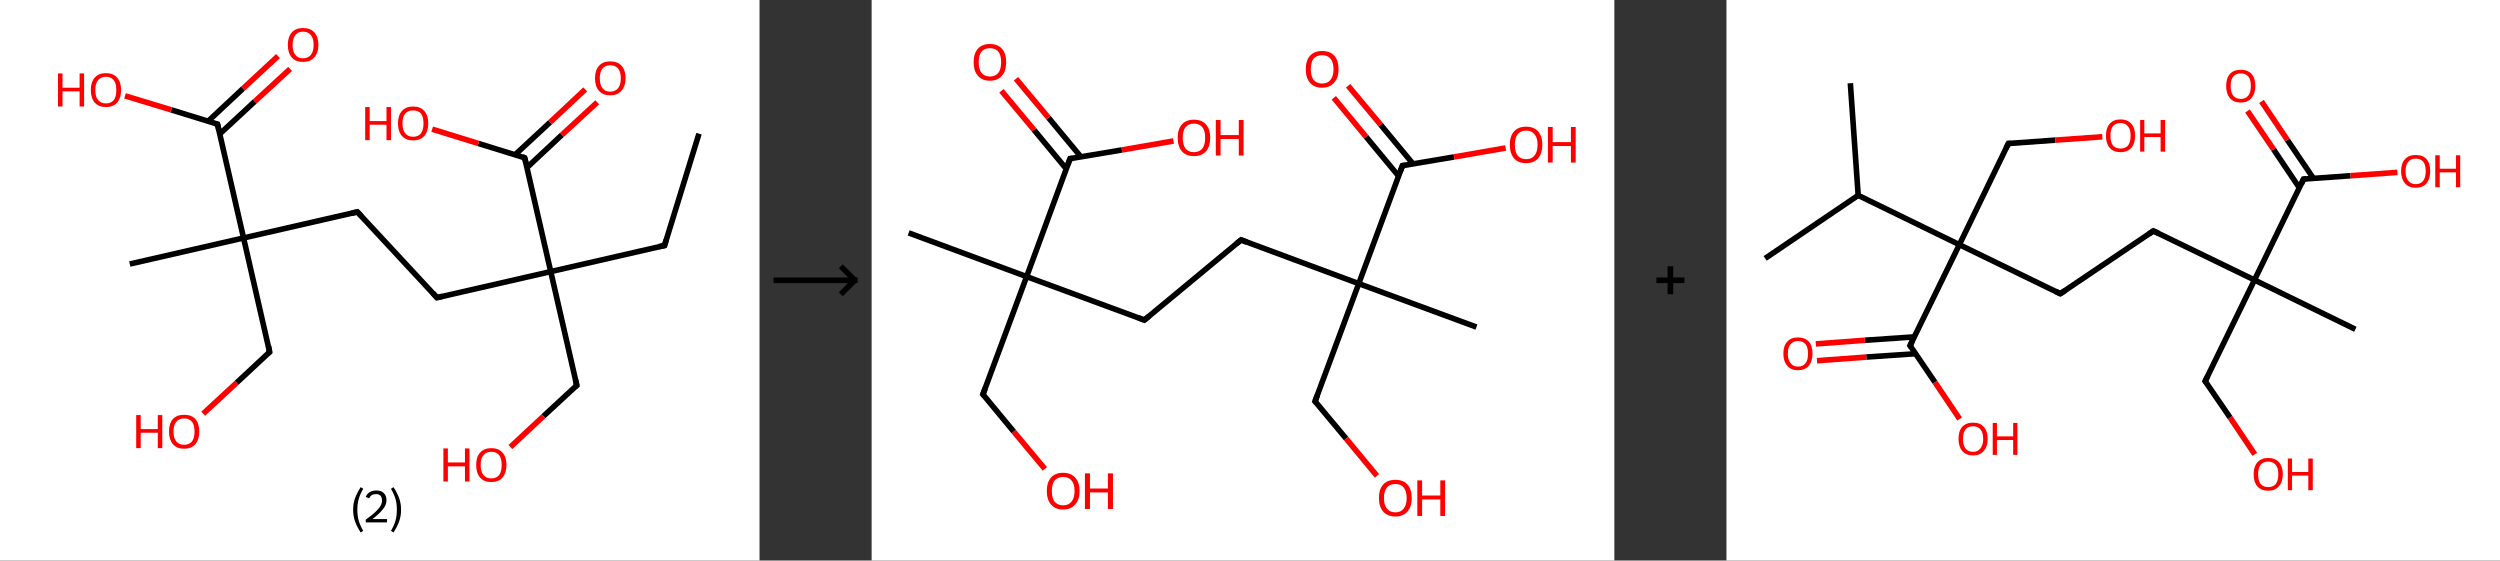 <?xml version='1.0' encoding='ASCII' standalone='yes'?>
<svg xmlns="http://www.w3.org/2000/svg" xmlns:xlink="http://www.w3.org/1999/xlink" version="1.1" width="892.0px" viewBox="0 0 892.0 200.0" height="200.0px">
  <rect x="0" y="0" width="892.0" height="200.0" fill="#333333" stroke="none"/>
  <g>
    <g transform="translate(0, 0) scale(1 1) "><!-- END OF HEADER -->
<rect style="opacity:1.0;fill:#FFFFFF;stroke:none" width="271.0" height="200.0" x="0.0" y="0.0"> </rect>
<path class="bond-0 atom-0 atom-1" d="M 249.4,47.7 L 237.1,87.6" style="fill:none;fill-rule:evenodd;stroke:#000000;stroke-width:2.0px;stroke-linecap:butt;stroke-linejoin:miter;stroke-opacity:1"/>
<path class="bond-1 atom-1 atom-2" d="M 237.1,87.6 L 196.5,96.9" style="fill:none;fill-rule:evenodd;stroke:#000000;stroke-width:2.0px;stroke-linecap:butt;stroke-linejoin:miter;stroke-opacity:1"/>
<path class="bond-2 atom-2 atom-3" d="M 196.5,96.9 L 205.8,137.5" style="fill:none;fill-rule:evenodd;stroke:#000000;stroke-width:2.0px;stroke-linecap:butt;stroke-linejoin:miter;stroke-opacity:1"/>
<path class="bond-3 atom-3 atom-4" d="M 205.8,137.5 L 193.9,148.5" style="fill:none;fill-rule:evenodd;stroke:#000000;stroke-width:2.0px;stroke-linecap:butt;stroke-linejoin:miter;stroke-opacity:1"/>
<path class="bond-3 atom-3 atom-4" d="M 193.9,148.5 L 182.1,159.5" style="fill:none;fill-rule:evenodd;stroke:#FF0000;stroke-width:2.0px;stroke-linecap:butt;stroke-linejoin:miter;stroke-opacity:1"/>
<path class="bond-4 atom-2 atom-5" d="M 196.5,96.9 L 155.9,106.2" style="fill:none;fill-rule:evenodd;stroke:#000000;stroke-width:2.0px;stroke-linecap:butt;stroke-linejoin:miter;stroke-opacity:1"/>
<path class="bond-5 atom-5 atom-6" d="M 155.9,106.2 L 127.5,75.6" style="fill:none;fill-rule:evenodd;stroke:#000000;stroke-width:2.0px;stroke-linecap:butt;stroke-linejoin:miter;stroke-opacity:1"/>
<path class="bond-6 atom-6 atom-7" d="M 127.5,75.6 L 86.9,84.9" style="fill:none;fill-rule:evenodd;stroke:#000000;stroke-width:2.0px;stroke-linecap:butt;stroke-linejoin:miter;stroke-opacity:1"/>
<path class="bond-7 atom-7 atom-8" d="M 86.9,84.9 L 46.3,94.2" style="fill:none;fill-rule:evenodd;stroke:#000000;stroke-width:2.0px;stroke-linecap:butt;stroke-linejoin:miter;stroke-opacity:1"/>
<path class="bond-8 atom-7 atom-9" d="M 86.9,84.9 L 96.2,125.6" style="fill:none;fill-rule:evenodd;stroke:#000000;stroke-width:2.0px;stroke-linecap:butt;stroke-linejoin:miter;stroke-opacity:1"/>
<path class="bond-9 atom-9 atom-10" d="M 96.2,125.6 L 84.4,136.6" style="fill:none;fill-rule:evenodd;stroke:#000000;stroke-width:2.0px;stroke-linecap:butt;stroke-linejoin:miter;stroke-opacity:1"/>
<path class="bond-9 atom-9 atom-10" d="M 84.4,136.6 L 72.5,147.6" style="fill:none;fill-rule:evenodd;stroke:#FF0000;stroke-width:2.0px;stroke-linecap:butt;stroke-linejoin:miter;stroke-opacity:1"/>
<path class="bond-10 atom-7 atom-11" d="M 86.9,84.9 L 77.6,44.3" style="fill:none;fill-rule:evenodd;stroke:#000000;stroke-width:2.0px;stroke-linecap:butt;stroke-linejoin:miter;stroke-opacity:1"/>
<path class="bond-11 atom-11 atom-12" d="M 78.4,47.8 L 90.9,36.2" style="fill:none;fill-rule:evenodd;stroke:#000000;stroke-width:2.0px;stroke-linecap:butt;stroke-linejoin:miter;stroke-opacity:1"/>
<path class="bond-11 atom-11 atom-12" d="M 90.9,36.2 L 103.5,24.6" style="fill:none;fill-rule:evenodd;stroke:#FF0000;stroke-width:2.0px;stroke-linecap:butt;stroke-linejoin:miter;stroke-opacity:1"/>
<path class="bond-11 atom-11 atom-12" d="M 74.2,43.3 L 86.7,31.6" style="fill:none;fill-rule:evenodd;stroke:#000000;stroke-width:2.0px;stroke-linecap:butt;stroke-linejoin:miter;stroke-opacity:1"/>
<path class="bond-11 atom-11 atom-12" d="M 86.7,31.6 L 99.2,20.0" style="fill:none;fill-rule:evenodd;stroke:#FF0000;stroke-width:2.0px;stroke-linecap:butt;stroke-linejoin:miter;stroke-opacity:1"/>
<path class="bond-12 atom-11 atom-13" d="M 77.6,44.3 L 61.1,39.2" style="fill:none;fill-rule:evenodd;stroke:#000000;stroke-width:2.0px;stroke-linecap:butt;stroke-linejoin:miter;stroke-opacity:1"/>
<path class="bond-12 atom-11 atom-13" d="M 61.1,39.2 L 44.6,34.2" style="fill:none;fill-rule:evenodd;stroke:#FF0000;stroke-width:2.0px;stroke-linecap:butt;stroke-linejoin:miter;stroke-opacity:1"/>
<path class="bond-13 atom-2 atom-14" d="M 196.5,96.9 L 187.2,56.3" style="fill:none;fill-rule:evenodd;stroke:#000000;stroke-width:2.0px;stroke-linecap:butt;stroke-linejoin:miter;stroke-opacity:1"/>
<path class="bond-14 atom-14 atom-15" d="M 188.0,59.8 L 200.5,48.1" style="fill:none;fill-rule:evenodd;stroke:#000000;stroke-width:2.0px;stroke-linecap:butt;stroke-linejoin:miter;stroke-opacity:1"/>
<path class="bond-14 atom-14 atom-15" d="M 200.5,48.1 L 213.1,36.5" style="fill:none;fill-rule:evenodd;stroke:#FF0000;stroke-width:2.0px;stroke-linecap:butt;stroke-linejoin:miter;stroke-opacity:1"/>
<path class="bond-14 atom-14 atom-15" d="M 183.8,55.2 L 196.3,43.6" style="fill:none;fill-rule:evenodd;stroke:#000000;stroke-width:2.0px;stroke-linecap:butt;stroke-linejoin:miter;stroke-opacity:1"/>
<path class="bond-14 atom-14 atom-15" d="M 196.3,43.6 L 208.8,31.9" style="fill:none;fill-rule:evenodd;stroke:#FF0000;stroke-width:2.0px;stroke-linecap:butt;stroke-linejoin:miter;stroke-opacity:1"/>
<path class="bond-15 atom-14 atom-16" d="M 187.2,56.3 L 170.7,51.2" style="fill:none;fill-rule:evenodd;stroke:#000000;stroke-width:2.0px;stroke-linecap:butt;stroke-linejoin:miter;stroke-opacity:1"/>
<path class="bond-15 atom-14 atom-16" d="M 170.7,51.2 L 154.2,46.1" style="fill:none;fill-rule:evenodd;stroke:#FF0000;stroke-width:2.0px;stroke-linecap:butt;stroke-linejoin:miter;stroke-opacity:1"/>
<path d="M 237.7,85.6 L 237.1,87.6 L 235.1,88.0" style="fill:none;stroke:#000000;stroke-width:2.0px;stroke-linecap:butt;stroke-linejoin:miter;stroke-opacity:1;"/>
<path d="M 205.3,135.5 L 205.8,137.5 L 205.2,138.0" style="fill:none;stroke:#000000;stroke-width:2.0px;stroke-linecap:butt;stroke-linejoin:miter;stroke-opacity:1;"/>
<path d="M 157.9,105.7 L 155.9,106.2 L 154.5,104.6" style="fill:none;stroke:#000000;stroke-width:2.0px;stroke-linecap:butt;stroke-linejoin:miter;stroke-opacity:1;"/>
<path d="M 129.0,77.2 L 127.5,75.6 L 125.5,76.1" style="fill:none;stroke:#000000;stroke-width:2.0px;stroke-linecap:butt;stroke-linejoin:miter;stroke-opacity:1;"/>
<path d="M 95.8,123.5 L 96.2,125.6 L 95.6,126.1" style="fill:none;stroke:#000000;stroke-width:2.0px;stroke-linecap:butt;stroke-linejoin:miter;stroke-opacity:1;"/>
<path d="M 78.1,46.4 L 77.6,44.3 L 76.8,44.1" style="fill:none;stroke:#000000;stroke-width:2.0px;stroke-linecap:butt;stroke-linejoin:miter;stroke-opacity:1;"/>
<path d="M 187.7,58.3 L 187.2,56.3 L 186.4,56.0" style="fill:none;stroke:#000000;stroke-width:2.0px;stroke-linecap:butt;stroke-linejoin:miter;stroke-opacity:1;"/>
<path class="atom-4" d="M 158.2 160.0 L 159.8 160.0 L 159.8 165.0 L 165.9 165.0 L 165.9 160.0 L 167.5 160.0 L 167.5 171.8 L 165.9 171.8 L 165.9 166.4 L 159.8 166.4 L 159.8 171.8 L 158.2 171.8 L 158.2 160.0 " fill="#FF0000"/>
<path class="atom-4" d="M 169.9 165.9 Q 169.9 163.0, 171.3 161.5 Q 172.7 159.9, 175.3 159.9 Q 177.9 159.9, 179.3 161.5 Q 180.7 163.0, 180.7 165.9 Q 180.7 168.7, 179.3 170.4 Q 177.9 172.0, 175.3 172.0 Q 172.7 172.0, 171.3 170.4 Q 169.9 168.8, 169.9 165.9 M 175.3 170.7 Q 177.1 170.7, 178.1 169.5 Q 179.0 168.2, 179.0 165.9 Q 179.0 163.6, 178.1 162.4 Q 177.1 161.2, 175.3 161.2 Q 173.5 161.2, 172.5 162.4 Q 171.5 163.5, 171.5 165.9 Q 171.5 168.3, 172.5 169.5 Q 173.5 170.7, 175.3 170.7 " fill="#FF0000"/>
<path class="atom-10" d="M 48.6 148.1 L 50.2 148.1 L 50.2 153.1 L 56.3 153.1 L 56.3 148.1 L 57.9 148.1 L 57.9 159.9 L 56.3 159.9 L 56.3 154.4 L 50.2 154.4 L 50.2 159.9 L 48.6 159.9 L 48.6 148.1 " fill="#FF0000"/>
<path class="atom-10" d="M 60.3 154.0 Q 60.3 151.1, 61.7 149.5 Q 63.1 148.0, 65.7 148.0 Q 68.3 148.0, 69.7 149.5 Q 71.1 151.1, 71.1 154.0 Q 71.1 156.8, 69.7 158.5 Q 68.3 160.1, 65.7 160.1 Q 63.1 160.1, 61.7 158.5 Q 60.3 156.8, 60.3 154.0 M 65.7 158.7 Q 67.5 158.7, 68.5 157.5 Q 69.4 156.3, 69.4 154.0 Q 69.4 151.6, 68.5 150.5 Q 67.5 149.3, 65.7 149.3 Q 63.9 149.3, 62.9 150.5 Q 61.9 151.6, 61.9 154.0 Q 61.9 156.3, 62.9 157.5 Q 63.9 158.7, 65.7 158.7 " fill="#FF0000"/>
<path class="atom-12" d="M 102.7 16.0 Q 102.7 13.2, 104.1 11.6 Q 105.5 10.0, 108.1 10.0 Q 110.8 10.0, 112.2 11.6 Q 113.6 13.2, 113.6 16.0 Q 113.6 18.9, 112.1 20.5 Q 110.7 22.1, 108.1 22.1 Q 105.5 22.1, 104.1 20.5 Q 102.7 18.9, 102.7 16.0 M 108.1 20.8 Q 109.9 20.8, 110.9 19.6 Q 111.9 18.4, 111.9 16.0 Q 111.9 13.7, 110.9 12.5 Q 109.9 11.3, 108.1 11.3 Q 106.3 11.3, 105.4 12.5 Q 104.4 13.7, 104.4 16.0 Q 104.4 18.4, 105.4 19.6 Q 106.3 20.8, 108.1 20.8 " fill="#FF0000"/>
<path class="atom-13" d="M 20.7 26.2 L 22.3 26.2 L 22.3 31.3 L 28.4 31.3 L 28.4 26.2 L 30.0 26.2 L 30.0 38.0 L 28.4 38.0 L 28.4 32.6 L 22.3 32.6 L 22.3 38.0 L 20.7 38.0 L 20.7 26.2 " fill="#FF0000"/>
<path class="atom-13" d="M 32.4 32.1 Q 32.4 29.3, 33.8 27.7 Q 35.2 26.1, 37.8 26.1 Q 40.4 26.1, 41.8 27.7 Q 43.2 29.3, 43.2 32.1 Q 43.2 35.0, 41.8 36.6 Q 40.4 38.2, 37.8 38.2 Q 35.2 38.2, 33.8 36.6 Q 32.4 35.0, 32.4 32.1 M 37.8 36.9 Q 39.6 36.9, 40.6 35.7 Q 41.5 34.5, 41.5 32.1 Q 41.5 29.8, 40.6 28.6 Q 39.6 27.4, 37.8 27.4 Q 36.0 27.4, 35.0 28.6 Q 34.0 29.8, 34.0 32.1 Q 34.0 34.5, 35.0 35.7 Q 36.0 36.9, 37.8 36.9 " fill="#FF0000"/>
<path class="atom-15" d="M 212.3 27.9 Q 212.3 25.1, 213.7 23.5 Q 215.1 21.9, 217.7 21.9 Q 220.4 21.9, 221.8 23.5 Q 223.2 25.1, 223.2 27.9 Q 223.2 30.8, 221.7 32.4 Q 220.3 34.0, 217.7 34.0 Q 215.1 34.0, 213.7 32.4 Q 212.3 30.8, 212.3 27.9 M 217.7 32.7 Q 219.5 32.7, 220.5 31.5 Q 221.5 30.3, 221.5 27.9 Q 221.5 25.6, 220.5 24.4 Q 219.5 23.3, 217.7 23.3 Q 215.9 23.3, 215.0 24.4 Q 214.0 25.6, 214.0 27.9 Q 214.0 30.3, 215.0 31.5 Q 215.9 32.7, 217.7 32.7 " fill="#FF0000"/>
<path class="atom-16" d="M 130.3 38.2 L 131.9 38.2 L 131.9 43.2 L 137.9 43.2 L 137.9 38.2 L 139.5 38.2 L 139.5 50.0 L 137.9 50.0 L 137.9 44.5 L 131.9 44.5 L 131.9 50.0 L 130.3 50.0 L 130.3 38.2 " fill="#FF0000"/>
<path class="atom-16" d="M 142.0 44.0 Q 142.0 41.2, 143.4 39.6 Q 144.8 38.0, 147.4 38.0 Q 150.0 38.0, 151.4 39.6 Q 152.8 41.2, 152.8 44.0 Q 152.8 46.9, 151.4 48.5 Q 150.0 50.1, 147.4 50.1 Q 144.8 50.1, 143.4 48.5 Q 142.0 46.9, 142.0 44.0 M 147.4 48.8 Q 149.2 48.8, 150.2 47.6 Q 151.1 46.4, 151.1 44.0 Q 151.1 41.7, 150.2 40.5 Q 149.2 39.4, 147.4 39.4 Q 145.6 39.4, 144.6 40.5 Q 143.6 41.7, 143.6 44.0 Q 143.6 46.4, 144.6 47.6 Q 145.6 48.8, 147.4 48.8 " fill="#FF0000"/>
<path class="legend" d="M 126.0 181.9 Q 126.0 179.6, 126.7 177.7 Q 127.4 175.8, 128.7 173.8 L 129.6 174.4 Q 128.5 176.3, 128.0 178.0 Q 127.5 179.7, 127.5 181.9 Q 127.5 184.0, 128.0 185.8 Q 128.5 187.5, 129.6 189.4 L 128.7 190.0 Q 127.4 188.0, 126.7 186.1 Q 126.0 184.2, 126.0 181.9 " fill="#000000"/>
<path class="legend" d="M 130.5 177.3 Q 130.9 176.2, 131.9 175.6 Q 132.9 175.0, 134.3 175.0 Q 136.0 175.0, 136.9 175.9 Q 137.9 176.8, 137.9 178.5 Q 137.9 180.2, 136.6 181.7 Q 135.4 183.3, 132.9 185.2 L 138.1 185.2 L 138.1 186.4 L 130.5 186.4 L 130.5 185.4 Q 132.6 183.9, 133.8 182.8 Q 135.1 181.6, 135.7 180.6 Q 136.3 179.6, 136.3 178.6 Q 136.3 177.5, 135.8 176.9 Q 135.2 176.3, 134.3 176.3 Q 133.3 176.3, 132.7 176.6 Q 132.1 177.0, 131.7 177.8 L 130.5 177.3 " fill="#000000"/>
<path class="legend" d="M 143.1 181.9 Q 143.1 184.2, 142.4 186.1 Q 141.7 188.0, 140.4 190.0 L 139.5 189.4 Q 140.6 187.5, 141.1 185.8 Q 141.6 184.0, 141.6 181.9 Q 141.6 179.7, 141.1 178.0 Q 140.6 176.3, 139.5 174.4 L 140.4 173.8 Q 141.7 175.8, 142.4 177.7 Q 143.1 179.6, 143.1 181.9 " fill="#000000"/>
</g>
    <g transform="translate(271.0, 0) scale(1 1) "><line x1="5" y1="100" x2="35" y2="100" style="stroke:rgb(0,0,0);stroke-width:2"/>
  <line x1="34" y1="100" x2="29" y2="95" style="stroke:rgb(0,0,0);stroke-width:2"/>
  <line x1="34" y1="100" x2="29" y2="105" style="stroke:rgb(0,0,0);stroke-width:2"/>
</g>
    <g transform="translate(311.0, 0) scale(1 1) "><!-- END OF HEADER -->
<rect style="opacity:1.0;fill:#FFFFFF;stroke:none" width="265.0" height="200.0" x="0.0" y="0.0"> </rect>
<path class="bond-0 atom-0 atom-1" d="M 13.2,83.1 L 55.3,98.7" style="fill:none;fill-rule:evenodd;stroke:#000000;stroke-width:2.0px;stroke-linecap:butt;stroke-linejoin:miter;stroke-opacity:1"/>
<path class="bond-1 atom-1 atom-2" d="M 55.3,98.7 L 39.7,140.7" style="fill:none;fill-rule:evenodd;stroke:#000000;stroke-width:2.0px;stroke-linecap:butt;stroke-linejoin:miter;stroke-opacity:1"/>
<path class="bond-2 atom-2 atom-3" d="M 39.7,140.7 L 50.7,154.0" style="fill:none;fill-rule:evenodd;stroke:#000000;stroke-width:2.0px;stroke-linecap:butt;stroke-linejoin:miter;stroke-opacity:1"/>
<path class="bond-2 atom-2 atom-3" d="M 50.7,154.0 L 61.8,167.3" style="fill:none;fill-rule:evenodd;stroke:#FF0000;stroke-width:2.0px;stroke-linecap:butt;stroke-linejoin:miter;stroke-opacity:1"/>
<path class="bond-3 atom-1 atom-4" d="M 55.3,98.7 L 97.3,114.2" style="fill:none;fill-rule:evenodd;stroke:#000000;stroke-width:2.0px;stroke-linecap:butt;stroke-linejoin:miter;stroke-opacity:1"/>
<path class="bond-4 atom-4 atom-5" d="M 97.3,114.2 L 131.8,85.6" style="fill:none;fill-rule:evenodd;stroke:#000000;stroke-width:2.0px;stroke-linecap:butt;stroke-linejoin:miter;stroke-opacity:1"/>
<path class="bond-5 atom-5 atom-6" d="M 131.8,85.6 L 173.8,101.2" style="fill:none;fill-rule:evenodd;stroke:#000000;stroke-width:2.0px;stroke-linecap:butt;stroke-linejoin:miter;stroke-opacity:1"/>
<path class="bond-6 atom-6 atom-7" d="M 173.8,101.2 L 215.8,116.7" style="fill:none;fill-rule:evenodd;stroke:#000000;stroke-width:2.0px;stroke-linecap:butt;stroke-linejoin:miter;stroke-opacity:1"/>
<path class="bond-7 atom-6 atom-8" d="M 173.8,101.2 L 158.2,143.2" style="fill:none;fill-rule:evenodd;stroke:#000000;stroke-width:2.0px;stroke-linecap:butt;stroke-linejoin:miter;stroke-opacity:1"/>
<path class="bond-8 atom-8 atom-9" d="M 158.2,143.2 L 169.3,156.5" style="fill:none;fill-rule:evenodd;stroke:#000000;stroke-width:2.0px;stroke-linecap:butt;stroke-linejoin:miter;stroke-opacity:1"/>
<path class="bond-8 atom-8 atom-9" d="M 169.3,156.5 L 180.3,169.8" style="fill:none;fill-rule:evenodd;stroke:#FF0000;stroke-width:2.0px;stroke-linecap:butt;stroke-linejoin:miter;stroke-opacity:1"/>
<path class="bond-9 atom-6 atom-10" d="M 173.8,101.2 L 189.4,59.1" style="fill:none;fill-rule:evenodd;stroke:#000000;stroke-width:2.0px;stroke-linecap:butt;stroke-linejoin:miter;stroke-opacity:1"/>
<path class="bond-10 atom-10 atom-11" d="M 193.2,58.5 L 181.6,44.5" style="fill:none;fill-rule:evenodd;stroke:#000000;stroke-width:2.0px;stroke-linecap:butt;stroke-linejoin:miter;stroke-opacity:1"/>
<path class="bond-10 atom-10 atom-11" d="M 181.6,44.5 L 170.0,30.6" style="fill:none;fill-rule:evenodd;stroke:#FF0000;stroke-width:2.0px;stroke-linecap:butt;stroke-linejoin:miter;stroke-opacity:1"/>
<path class="bond-10 atom-10 atom-11" d="M 188.0,62.8 L 176.4,48.8" style="fill:none;fill-rule:evenodd;stroke:#000000;stroke-width:2.0px;stroke-linecap:butt;stroke-linejoin:miter;stroke-opacity:1"/>
<path class="bond-10 atom-10 atom-11" d="M 176.4,48.8 L 164.9,34.9" style="fill:none;fill-rule:evenodd;stroke:#FF0000;stroke-width:2.0px;stroke-linecap:butt;stroke-linejoin:miter;stroke-opacity:1"/>
<path class="bond-11 atom-10 atom-12" d="M 189.4,59.1 L 207.8,56.0" style="fill:none;fill-rule:evenodd;stroke:#000000;stroke-width:2.0px;stroke-linecap:butt;stroke-linejoin:miter;stroke-opacity:1"/>
<path class="bond-11 atom-10 atom-12" d="M 207.8,56.0 L 226.2,52.8" style="fill:none;fill-rule:evenodd;stroke:#FF0000;stroke-width:2.0px;stroke-linecap:butt;stroke-linejoin:miter;stroke-opacity:1"/>
<path class="bond-12 atom-1 atom-13" d="M 55.3,98.7 L 70.8,56.6" style="fill:none;fill-rule:evenodd;stroke:#000000;stroke-width:2.0px;stroke-linecap:butt;stroke-linejoin:miter;stroke-opacity:1"/>
<path class="bond-13 atom-13 atom-14" d="M 74.7,56.0 L 63.1,42.0" style="fill:none;fill-rule:evenodd;stroke:#000000;stroke-width:2.0px;stroke-linecap:butt;stroke-linejoin:miter;stroke-opacity:1"/>
<path class="bond-13 atom-13 atom-14" d="M 63.1,42.0 L 51.5,28.1" style="fill:none;fill-rule:evenodd;stroke:#FF0000;stroke-width:2.0px;stroke-linecap:butt;stroke-linejoin:miter;stroke-opacity:1"/>
<path class="bond-13 atom-13 atom-14" d="M 69.5,60.3 L 57.9,46.3" style="fill:none;fill-rule:evenodd;stroke:#000000;stroke-width:2.0px;stroke-linecap:butt;stroke-linejoin:miter;stroke-opacity:1"/>
<path class="bond-13 atom-13 atom-14" d="M 57.9,46.3 L 46.3,32.4" style="fill:none;fill-rule:evenodd;stroke:#FF0000;stroke-width:2.0px;stroke-linecap:butt;stroke-linejoin:miter;stroke-opacity:1"/>
<path class="bond-14 atom-13 atom-15" d="M 70.8,56.6 L 89.3,53.5" style="fill:none;fill-rule:evenodd;stroke:#000000;stroke-width:2.0px;stroke-linecap:butt;stroke-linejoin:miter;stroke-opacity:1"/>
<path class="bond-14 atom-13 atom-15" d="M 89.3,53.5 L 107.7,50.3" style="fill:none;fill-rule:evenodd;stroke:#FF0000;stroke-width:2.0px;stroke-linecap:butt;stroke-linejoin:miter;stroke-opacity:1"/>
<path d="M 40.5,138.6 L 39.7,140.7 L 40.3,141.3" style="fill:none;stroke:#000000;stroke-width:2.0px;stroke-linecap:butt;stroke-linejoin:miter;stroke-opacity:1;"/>
<path d="M 95.2,113.4 L 97.3,114.2 L 99.0,112.8" style="fill:none;stroke:#000000;stroke-width:2.0px;stroke-linecap:butt;stroke-linejoin:miter;stroke-opacity:1;"/>
<path d="M 130.1,87.0 L 131.8,85.6 L 133.9,86.4" style="fill:none;stroke:#000000;stroke-width:2.0px;stroke-linecap:butt;stroke-linejoin:miter;stroke-opacity:1;"/>
<path d="M 159.0,141.1 L 158.2,143.2 L 158.8,143.8" style="fill:none;stroke:#000000;stroke-width:2.0px;stroke-linecap:butt;stroke-linejoin:miter;stroke-opacity:1;"/>
<path d="M 188.6,61.2 L 189.4,59.1 L 190.3,59.0" style="fill:none;stroke:#000000;stroke-width:2.0px;stroke-linecap:butt;stroke-linejoin:miter;stroke-opacity:1;"/>
<path d="M 70.0,58.7 L 70.8,56.6 L 71.7,56.5" style="fill:none;stroke:#000000;stroke-width:2.0px;stroke-linecap:butt;stroke-linejoin:miter;stroke-opacity:1;"/>
<path class="atom-3" d="M 62.5 175.2 Q 62.5 172.1, 64.0 170.4 Q 65.5 168.7, 68.3 168.7 Q 71.1 168.7, 72.6 170.4 Q 74.2 172.1, 74.2 175.2 Q 74.2 178.3, 72.6 180.0 Q 71.1 181.8, 68.3 181.8 Q 65.5 181.8, 64.0 180.0 Q 62.5 178.3, 62.5 175.2 M 68.3 180.3 Q 70.3 180.3, 71.3 179.0 Q 72.4 177.7, 72.4 175.2 Q 72.4 172.7, 71.3 171.4 Q 70.3 170.2, 68.3 170.2 Q 66.4 170.2, 65.3 171.4 Q 64.3 172.7, 64.3 175.2 Q 64.3 177.8, 65.3 179.0 Q 66.4 180.3, 68.3 180.3 " fill="#FF0000"/>
<path class="atom-3" d="M 76.1 168.9 L 77.9 168.9 L 77.9 174.3 L 84.3 174.3 L 84.3 168.9 L 86.1 168.9 L 86.1 181.6 L 84.3 181.6 L 84.3 175.7 L 77.9 175.7 L 77.9 181.6 L 76.1 181.6 L 76.1 168.9 " fill="#FF0000"/>
<path class="atom-9" d="M 181.0 177.7 Q 181.0 174.6, 182.5 172.9 Q 184.0 171.2, 186.9 171.2 Q 189.7 171.2, 191.2 172.9 Q 192.7 174.6, 192.7 177.7 Q 192.7 180.8, 191.2 182.5 Q 189.6 184.3, 186.9 184.3 Q 184.1 184.3, 182.5 182.5 Q 181.0 180.8, 181.0 177.7 M 186.9 182.8 Q 188.8 182.8, 189.8 181.5 Q 190.9 180.2, 190.9 177.7 Q 190.9 175.2, 189.8 173.9 Q 188.8 172.7, 186.9 172.7 Q 184.9 172.7, 183.9 173.9 Q 182.8 175.2, 182.8 177.7 Q 182.8 180.3, 183.9 181.5 Q 184.9 182.8, 186.9 182.8 " fill="#FF0000"/>
<path class="atom-9" d="M 194.7 171.4 L 196.4 171.4 L 196.4 176.8 L 202.9 176.8 L 202.9 171.4 L 204.6 171.4 L 204.6 184.1 L 202.9 184.1 L 202.9 178.2 L 196.4 178.2 L 196.4 184.1 L 194.7 184.1 L 194.7 171.4 " fill="#FF0000"/>
<path class="atom-11" d="M 154.9 24.7 Q 154.9 21.6, 156.4 19.9 Q 157.9 18.2, 160.7 18.2 Q 163.6 18.2, 165.1 19.9 Q 166.6 21.6, 166.6 24.7 Q 166.6 27.8, 165.0 29.5 Q 163.5 31.3, 160.7 31.3 Q 157.9 31.3, 156.4 29.5 Q 154.9 27.8, 154.9 24.7 M 160.7 29.8 Q 162.7 29.8, 163.7 28.5 Q 164.8 27.2, 164.8 24.7 Q 164.8 22.2, 163.7 20.9 Q 162.7 19.7, 160.7 19.7 Q 158.8 19.7, 157.7 20.9 Q 156.7 22.2, 156.7 24.7 Q 156.7 27.2, 157.7 28.5 Q 158.8 29.8, 160.7 29.8 " fill="#FF0000"/>
<path class="atom-12" d="M 227.7 51.6 Q 227.7 48.6, 229.2 46.9 Q 230.7 45.2, 233.5 45.2 Q 236.3 45.2, 237.8 46.9 Q 239.3 48.6, 239.3 51.6 Q 239.3 54.7, 237.8 56.5 Q 236.3 58.2, 233.5 58.2 Q 230.7 58.2, 229.2 56.5 Q 227.7 54.7, 227.7 51.6 M 233.5 56.8 Q 235.5 56.8, 236.5 55.5 Q 237.6 54.2, 237.6 51.6 Q 237.6 49.1, 236.5 47.9 Q 235.5 46.6, 233.5 46.6 Q 231.6 46.6, 230.5 47.9 Q 229.5 49.1, 229.5 51.6 Q 229.5 54.2, 230.5 55.5 Q 231.6 56.8, 233.5 56.8 " fill="#FF0000"/>
<path class="atom-12" d="M 241.3 45.3 L 243.0 45.3 L 243.0 50.7 L 249.5 50.7 L 249.5 45.3 L 251.2 45.3 L 251.2 58.0 L 249.5 58.0 L 249.5 52.1 L 243.0 52.1 L 243.0 58.0 L 241.3 58.0 L 241.3 45.3 " fill="#FF0000"/>
<path class="atom-14" d="M 36.4 22.2 Q 36.4 19.1, 37.9 17.4 Q 39.4 15.7, 42.2 15.7 Q 45.0 15.7, 46.5 17.4 Q 48.0 19.1, 48.0 22.2 Q 48.0 25.3, 46.5 27.0 Q 45.0 28.8, 42.2 28.8 Q 39.4 28.8, 37.9 27.0 Q 36.4 25.3, 36.4 22.2 M 42.2 27.3 Q 44.1 27.3, 45.2 26.0 Q 46.2 24.7, 46.2 22.2 Q 46.2 19.7, 45.2 18.4 Q 44.1 17.2, 42.2 17.2 Q 40.3 17.2, 39.2 18.4 Q 38.2 19.7, 38.2 22.2 Q 38.2 24.7, 39.2 26.0 Q 40.3 27.3, 42.2 27.3 " fill="#FF0000"/>
<path class="atom-15" d="M 109.2 49.1 Q 109.2 46.1, 110.7 44.4 Q 112.2 42.7, 115.0 42.7 Q 117.8 42.7, 119.3 44.4 Q 120.8 46.1, 120.8 49.1 Q 120.8 52.2, 119.3 54.0 Q 117.8 55.7, 115.0 55.7 Q 112.2 55.7, 110.7 54.0 Q 109.2 52.2, 109.2 49.1 M 115.0 54.3 Q 116.9 54.3, 118.0 53.0 Q 119.0 51.7, 119.0 49.1 Q 119.0 46.6, 118.0 45.4 Q 116.9 44.1, 115.0 44.1 Q 113.1 44.1, 112.0 45.4 Q 111.0 46.6, 111.0 49.1 Q 111.0 51.7, 112.0 53.0 Q 113.1 54.3, 115.0 54.3 " fill="#FF0000"/>
<path class="atom-15" d="M 122.8 42.8 L 124.5 42.8 L 124.5 48.2 L 131.0 48.2 L 131.0 42.8 L 132.7 42.8 L 132.7 55.5 L 131.0 55.5 L 131.0 49.6 L 124.5 49.6 L 124.5 55.5 L 122.8 55.5 L 122.8 42.8 " fill="#FF0000"/>
</g>
    <g transform="translate(576.0, 0) scale(1 1) "><line x1="15" y1="100" x2="25" y2="100" style="stroke:rgb(0,0,0);stroke-width:2"/>
  <line x1="20" y1="95" x2="20" y2="105" style="stroke:rgb(0,0,0);stroke-width:2"/>
</g>
    <g transform="translate(616.0, 0) scale(1 1) "><!-- END OF HEADER -->
<rect style="opacity:1.0;fill:#FFFFFF;stroke:none" width="276.0" height="200.0" x="0.0" y="0.0"> </rect>
<path class="bond-0 atom-0 atom-1" d="M 44.2,29.7 L 47.0,69.7" style="fill:none;fill-rule:evenodd;stroke:#000000;stroke-width:2.0px;stroke-linecap:butt;stroke-linejoin:miter;stroke-opacity:1"/>
<path class="bond-1 atom-1 atom-2" d="M 47.0,69.7 L 13.8,92.2" style="fill:none;fill-rule:evenodd;stroke:#000000;stroke-width:2.0px;stroke-linecap:butt;stroke-linejoin:miter;stroke-opacity:1"/>
<path class="bond-2 atom-1 atom-3" d="M 47.0,69.7 L 83.1,87.3" style="fill:none;fill-rule:evenodd;stroke:#000000;stroke-width:2.0px;stroke-linecap:butt;stroke-linejoin:miter;stroke-opacity:1"/>
<path class="bond-3 atom-3 atom-4" d="M 83.1,87.3 L 100.6,51.2" style="fill:none;fill-rule:evenodd;stroke:#000000;stroke-width:2.0px;stroke-linecap:butt;stroke-linejoin:miter;stroke-opacity:1"/>
<path class="bond-4 atom-4 atom-5" d="M 100.6,51.2 L 117.3,50.0" style="fill:none;fill-rule:evenodd;stroke:#000000;stroke-width:2.0px;stroke-linecap:butt;stroke-linejoin:miter;stroke-opacity:1"/>
<path class="bond-4 atom-4 atom-5" d="M 117.3,50.0 L 134.1,48.8" style="fill:none;fill-rule:evenodd;stroke:#FF0000;stroke-width:2.0px;stroke-linecap:butt;stroke-linejoin:miter;stroke-opacity:1"/>
<path class="bond-5 atom-3 atom-6" d="M 83.1,87.3 L 119.1,104.8" style="fill:none;fill-rule:evenodd;stroke:#000000;stroke-width:2.0px;stroke-linecap:butt;stroke-linejoin:miter;stroke-opacity:1"/>
<path class="bond-6 atom-6 atom-7" d="M 119.1,104.8 L 152.3,82.4" style="fill:none;fill-rule:evenodd;stroke:#000000;stroke-width:2.0px;stroke-linecap:butt;stroke-linejoin:miter;stroke-opacity:1"/>
<path class="bond-7 atom-7 atom-8" d="M 152.3,82.4 L 188.4,99.9" style="fill:none;fill-rule:evenodd;stroke:#000000;stroke-width:2.0px;stroke-linecap:butt;stroke-linejoin:miter;stroke-opacity:1"/>
<path class="bond-8 atom-8 atom-9" d="M 188.4,99.9 L 224.4,117.5" style="fill:none;fill-rule:evenodd;stroke:#000000;stroke-width:2.0px;stroke-linecap:butt;stroke-linejoin:miter;stroke-opacity:1"/>
<path class="bond-9 atom-8 atom-10" d="M 188.4,99.9 L 170.8,136.0" style="fill:none;fill-rule:evenodd;stroke:#000000;stroke-width:2.0px;stroke-linecap:butt;stroke-linejoin:miter;stroke-opacity:1"/>
<path class="bond-10 atom-10 atom-11" d="M 170.8,136.0 L 179.7,149.0" style="fill:none;fill-rule:evenodd;stroke:#000000;stroke-width:2.0px;stroke-linecap:butt;stroke-linejoin:miter;stroke-opacity:1"/>
<path class="bond-10 atom-10 atom-11" d="M 179.7,149.0 L 188.5,162.1" style="fill:none;fill-rule:evenodd;stroke:#FF0000;stroke-width:2.0px;stroke-linecap:butt;stroke-linejoin:miter;stroke-opacity:1"/>
<path class="bond-11 atom-8 atom-12" d="M 188.4,99.9 L 205.9,63.9" style="fill:none;fill-rule:evenodd;stroke:#000000;stroke-width:2.0px;stroke-linecap:butt;stroke-linejoin:miter;stroke-opacity:1"/>
<path class="bond-12 atom-12 atom-13" d="M 209.4,63.6 L 200.1,49.9" style="fill:none;fill-rule:evenodd;stroke:#000000;stroke-width:2.0px;stroke-linecap:butt;stroke-linejoin:miter;stroke-opacity:1"/>
<path class="bond-12 atom-12 atom-13" d="M 200.1,49.9 L 190.9,36.2" style="fill:none;fill-rule:evenodd;stroke:#FF0000;stroke-width:2.0px;stroke-linecap:butt;stroke-linejoin:miter;stroke-opacity:1"/>
<path class="bond-12 atom-12 atom-13" d="M 204.4,67.0 L 195.2,53.3" style="fill:none;fill-rule:evenodd;stroke:#000000;stroke-width:2.0px;stroke-linecap:butt;stroke-linejoin:miter;stroke-opacity:1"/>
<path class="bond-12 atom-12 atom-13" d="M 195.2,53.3 L 185.9,39.6" style="fill:none;fill-rule:evenodd;stroke:#FF0000;stroke-width:2.0px;stroke-linecap:butt;stroke-linejoin:miter;stroke-opacity:1"/>
<path class="bond-13 atom-12 atom-14" d="M 205.9,63.9 L 222.7,62.7" style="fill:none;fill-rule:evenodd;stroke:#000000;stroke-width:2.0px;stroke-linecap:butt;stroke-linejoin:miter;stroke-opacity:1"/>
<path class="bond-13 atom-12 atom-14" d="M 222.7,62.7 L 239.4,61.5" style="fill:none;fill-rule:evenodd;stroke:#FF0000;stroke-width:2.0px;stroke-linecap:butt;stroke-linejoin:miter;stroke-opacity:1"/>
<path class="bond-14 atom-3 atom-15" d="M 83.1,87.3 L 65.5,123.3" style="fill:none;fill-rule:evenodd;stroke:#000000;stroke-width:2.0px;stroke-linecap:butt;stroke-linejoin:miter;stroke-opacity:1"/>
<path class="bond-15 atom-15 atom-16" d="M 67.0,120.2 L 49.4,121.4" style="fill:none;fill-rule:evenodd;stroke:#000000;stroke-width:2.0px;stroke-linecap:butt;stroke-linejoin:miter;stroke-opacity:1"/>
<path class="bond-15 atom-15 atom-16" d="M 49.4,121.4 L 31.9,122.7" style="fill:none;fill-rule:evenodd;stroke:#FF0000;stroke-width:2.0px;stroke-linecap:butt;stroke-linejoin:miter;stroke-opacity:1"/>
<path class="bond-15 atom-15 atom-16" d="M 67.5,126.2 L 49.9,127.4" style="fill:none;fill-rule:evenodd;stroke:#000000;stroke-width:2.0px;stroke-linecap:butt;stroke-linejoin:miter;stroke-opacity:1"/>
<path class="bond-15 atom-15 atom-16" d="M 49.9,127.4 L 32.3,128.7" style="fill:none;fill-rule:evenodd;stroke:#FF0000;stroke-width:2.0px;stroke-linecap:butt;stroke-linejoin:miter;stroke-opacity:1"/>
<path class="bond-16 atom-15 atom-17" d="M 65.5,123.3 L 74.4,136.4" style="fill:none;fill-rule:evenodd;stroke:#000000;stroke-width:2.0px;stroke-linecap:butt;stroke-linejoin:miter;stroke-opacity:1"/>
<path class="bond-16 atom-15 atom-17" d="M 74.4,136.4 L 83.2,149.5" style="fill:none;fill-rule:evenodd;stroke:#FF0000;stroke-width:2.0px;stroke-linecap:butt;stroke-linejoin:miter;stroke-opacity:1"/>
<path d="M 99.7,53.0 L 100.6,51.2 L 101.5,51.2" style="fill:none;stroke:#000000;stroke-width:2.0px;stroke-linecap:butt;stroke-linejoin:miter;stroke-opacity:1;"/>
<path d="M 117.3,103.9 L 119.1,104.8 L 120.8,103.7" style="fill:none;stroke:#000000;stroke-width:2.0px;stroke-linecap:butt;stroke-linejoin:miter;stroke-opacity:1;"/>
<path d="M 150.7,83.5 L 152.3,82.4 L 154.1,83.2" style="fill:none;stroke:#000000;stroke-width:2.0px;stroke-linecap:butt;stroke-linejoin:miter;stroke-opacity:1;"/>
<path d="M 171.7,134.2 L 170.8,136.0 L 171.3,136.6" style="fill:none;stroke:#000000;stroke-width:2.0px;stroke-linecap:butt;stroke-linejoin:miter;stroke-opacity:1;"/>
<path d="M 205.1,65.7 L 205.9,63.9 L 206.8,63.8" style="fill:none;stroke:#000000;stroke-width:2.0px;stroke-linecap:butt;stroke-linejoin:miter;stroke-opacity:1;"/>
<path d="M 66.4,121.5 L 65.5,123.3 L 66.0,124.0" style="fill:none;stroke:#000000;stroke-width:2.0px;stroke-linecap:butt;stroke-linejoin:miter;stroke-opacity:1;"/>
<path class="atom-5" d="M 135.4 48.4 Q 135.4 45.7, 136.7 44.2 Q 138.1 42.6, 140.6 42.6 Q 143.1 42.6, 144.5 44.2 Q 145.8 45.7, 145.8 48.4 Q 145.8 51.2, 144.5 52.7 Q 143.1 54.3, 140.6 54.3 Q 138.1 54.3, 136.7 52.7 Q 135.4 51.2, 135.4 48.4 M 140.6 53.0 Q 142.3 53.0, 143.3 51.9 Q 144.2 50.7, 144.2 48.4 Q 144.2 46.2, 143.3 45.1 Q 142.3 43.9, 140.6 43.9 Q 138.9 43.9, 137.9 45.0 Q 137.0 46.2, 137.0 48.4 Q 137.0 50.7, 137.9 51.9 Q 138.9 53.0, 140.6 53.0 " fill="#FF0000"/>
<path class="atom-5" d="M 147.6 42.8 L 149.1 42.8 L 149.1 47.6 L 154.9 47.6 L 154.9 42.8 L 156.5 42.8 L 156.5 54.1 L 154.9 54.1 L 154.9 48.9 L 149.1 48.9 L 149.1 54.1 L 147.6 54.1 L 147.6 42.8 " fill="#FF0000"/>
<path class="atom-11" d="M 188.1 169.2 Q 188.1 166.5, 189.4 165.0 Q 190.8 163.4, 193.3 163.4 Q 195.8 163.4, 197.2 165.0 Q 198.5 166.5, 198.5 169.2 Q 198.5 172.0, 197.1 173.5 Q 195.8 175.1, 193.3 175.1 Q 190.8 175.1, 189.4 173.5 Q 188.1 172.0, 188.1 169.2 M 193.3 173.8 Q 195.0 173.8, 196.0 172.7 Q 196.9 171.5, 196.9 169.2 Q 196.9 167.0, 196.0 165.9 Q 195.0 164.7, 193.3 164.7 Q 191.6 164.7, 190.6 165.8 Q 189.7 167.0, 189.7 169.2 Q 189.7 171.5, 190.6 172.7 Q 191.6 173.8, 193.3 173.8 " fill="#FF0000"/>
<path class="atom-11" d="M 200.3 163.6 L 201.8 163.6 L 201.8 168.4 L 207.6 168.4 L 207.6 163.6 L 209.2 163.6 L 209.2 174.9 L 207.6 174.9 L 207.6 169.7 L 201.8 169.7 L 201.8 174.9 L 200.3 174.9 L 200.3 163.6 " fill="#FF0000"/>
<path class="atom-13" d="M 178.3 30.7 Q 178.3 27.9, 179.6 26.4 Q 181.0 24.9, 183.5 24.9 Q 186.0 24.9, 187.4 26.4 Q 188.7 27.9, 188.7 30.7 Q 188.7 33.4, 187.3 35.0 Q 186.0 36.6, 183.5 36.6 Q 181.0 36.6, 179.6 35.0 Q 178.3 33.4, 178.3 30.7 M 183.5 35.3 Q 185.2 35.3, 186.2 34.1 Q 187.1 32.9, 187.1 30.7 Q 187.1 28.4, 186.2 27.3 Q 185.2 26.2, 183.5 26.2 Q 181.8 26.2, 180.8 27.3 Q 179.9 28.4, 179.9 30.7 Q 179.9 33.0, 180.8 34.1 Q 181.8 35.3, 183.5 35.3 " fill="#FF0000"/>
<path class="atom-14" d="M 240.7 61.1 Q 240.7 58.3, 242.1 56.8 Q 243.4 55.3, 245.9 55.3 Q 248.5 55.3, 249.8 56.8 Q 251.1 58.3, 251.1 61.1 Q 251.1 63.8, 249.8 65.4 Q 248.4 67.0, 245.9 67.0 Q 243.4 67.0, 242.1 65.4 Q 240.7 63.8, 240.7 61.1 M 245.9 65.7 Q 247.7 65.7, 248.6 64.5 Q 249.5 63.3, 249.5 61.1 Q 249.5 58.8, 248.6 57.7 Q 247.7 56.6, 245.9 56.6 Q 244.2 56.6, 243.3 57.7 Q 242.3 58.8, 242.3 61.1 Q 242.3 63.4, 243.3 64.5 Q 244.2 65.7, 245.9 65.7 " fill="#FF0000"/>
<path class="atom-14" d="M 252.9 55.4 L 254.5 55.4 L 254.5 60.2 L 260.3 60.2 L 260.3 55.4 L 261.8 55.4 L 261.8 66.8 L 260.3 66.8 L 260.3 61.5 L 254.5 61.5 L 254.5 66.8 L 252.9 66.8 L 252.9 55.4 " fill="#FF0000"/>
<path class="atom-16" d="M 20.3 126.2 Q 20.3 123.4, 21.7 121.9 Q 23.0 120.4, 25.5 120.4 Q 28.0 120.4, 29.4 121.9 Q 30.7 123.4, 30.7 126.2 Q 30.7 128.9, 29.4 130.5 Q 28.0 132.1, 25.5 132.1 Q 23.0 132.1, 21.7 130.5 Q 20.3 128.9, 20.3 126.2 M 25.5 130.8 Q 27.3 130.8, 28.2 129.6 Q 29.1 128.5, 29.1 126.2 Q 29.1 123.9, 28.2 122.8 Q 27.3 121.7, 25.5 121.7 Q 23.8 121.7, 22.9 122.8 Q 21.9 123.9, 21.9 126.2 Q 21.9 128.5, 22.9 129.6 Q 23.8 130.8, 25.5 130.8 " fill="#FF0000"/>
<path class="atom-17" d="M 82.8 156.6 Q 82.8 153.8, 84.1 152.3 Q 85.5 150.8, 88.0 150.8 Q 90.5 150.8, 91.8 152.3 Q 93.2 153.8, 93.2 156.6 Q 93.2 159.3, 91.8 160.9 Q 90.5 162.5, 88.0 162.5 Q 85.5 162.5, 84.1 160.9 Q 82.8 159.3, 82.8 156.6 M 88.0 161.2 Q 89.7 161.2, 90.6 160.0 Q 91.6 158.8, 91.6 156.6 Q 91.6 154.3, 90.6 153.2 Q 89.7 152.1, 88.0 152.1 Q 86.2 152.1, 85.3 153.2 Q 84.4 154.3, 84.4 156.6 Q 84.4 158.9, 85.3 160.0 Q 86.2 161.2, 88.0 161.2 " fill="#FF0000"/>
<path class="atom-17" d="M 95.0 150.9 L 96.5 150.9 L 96.5 155.7 L 102.3 155.7 L 102.3 150.9 L 103.8 150.9 L 103.8 162.3 L 102.3 162.3 L 102.3 157.0 L 96.5 157.0 L 96.5 162.3 L 95.0 162.3 L 95.0 150.9 " fill="#FF0000"/>
</g>
  </g>
</svg>

